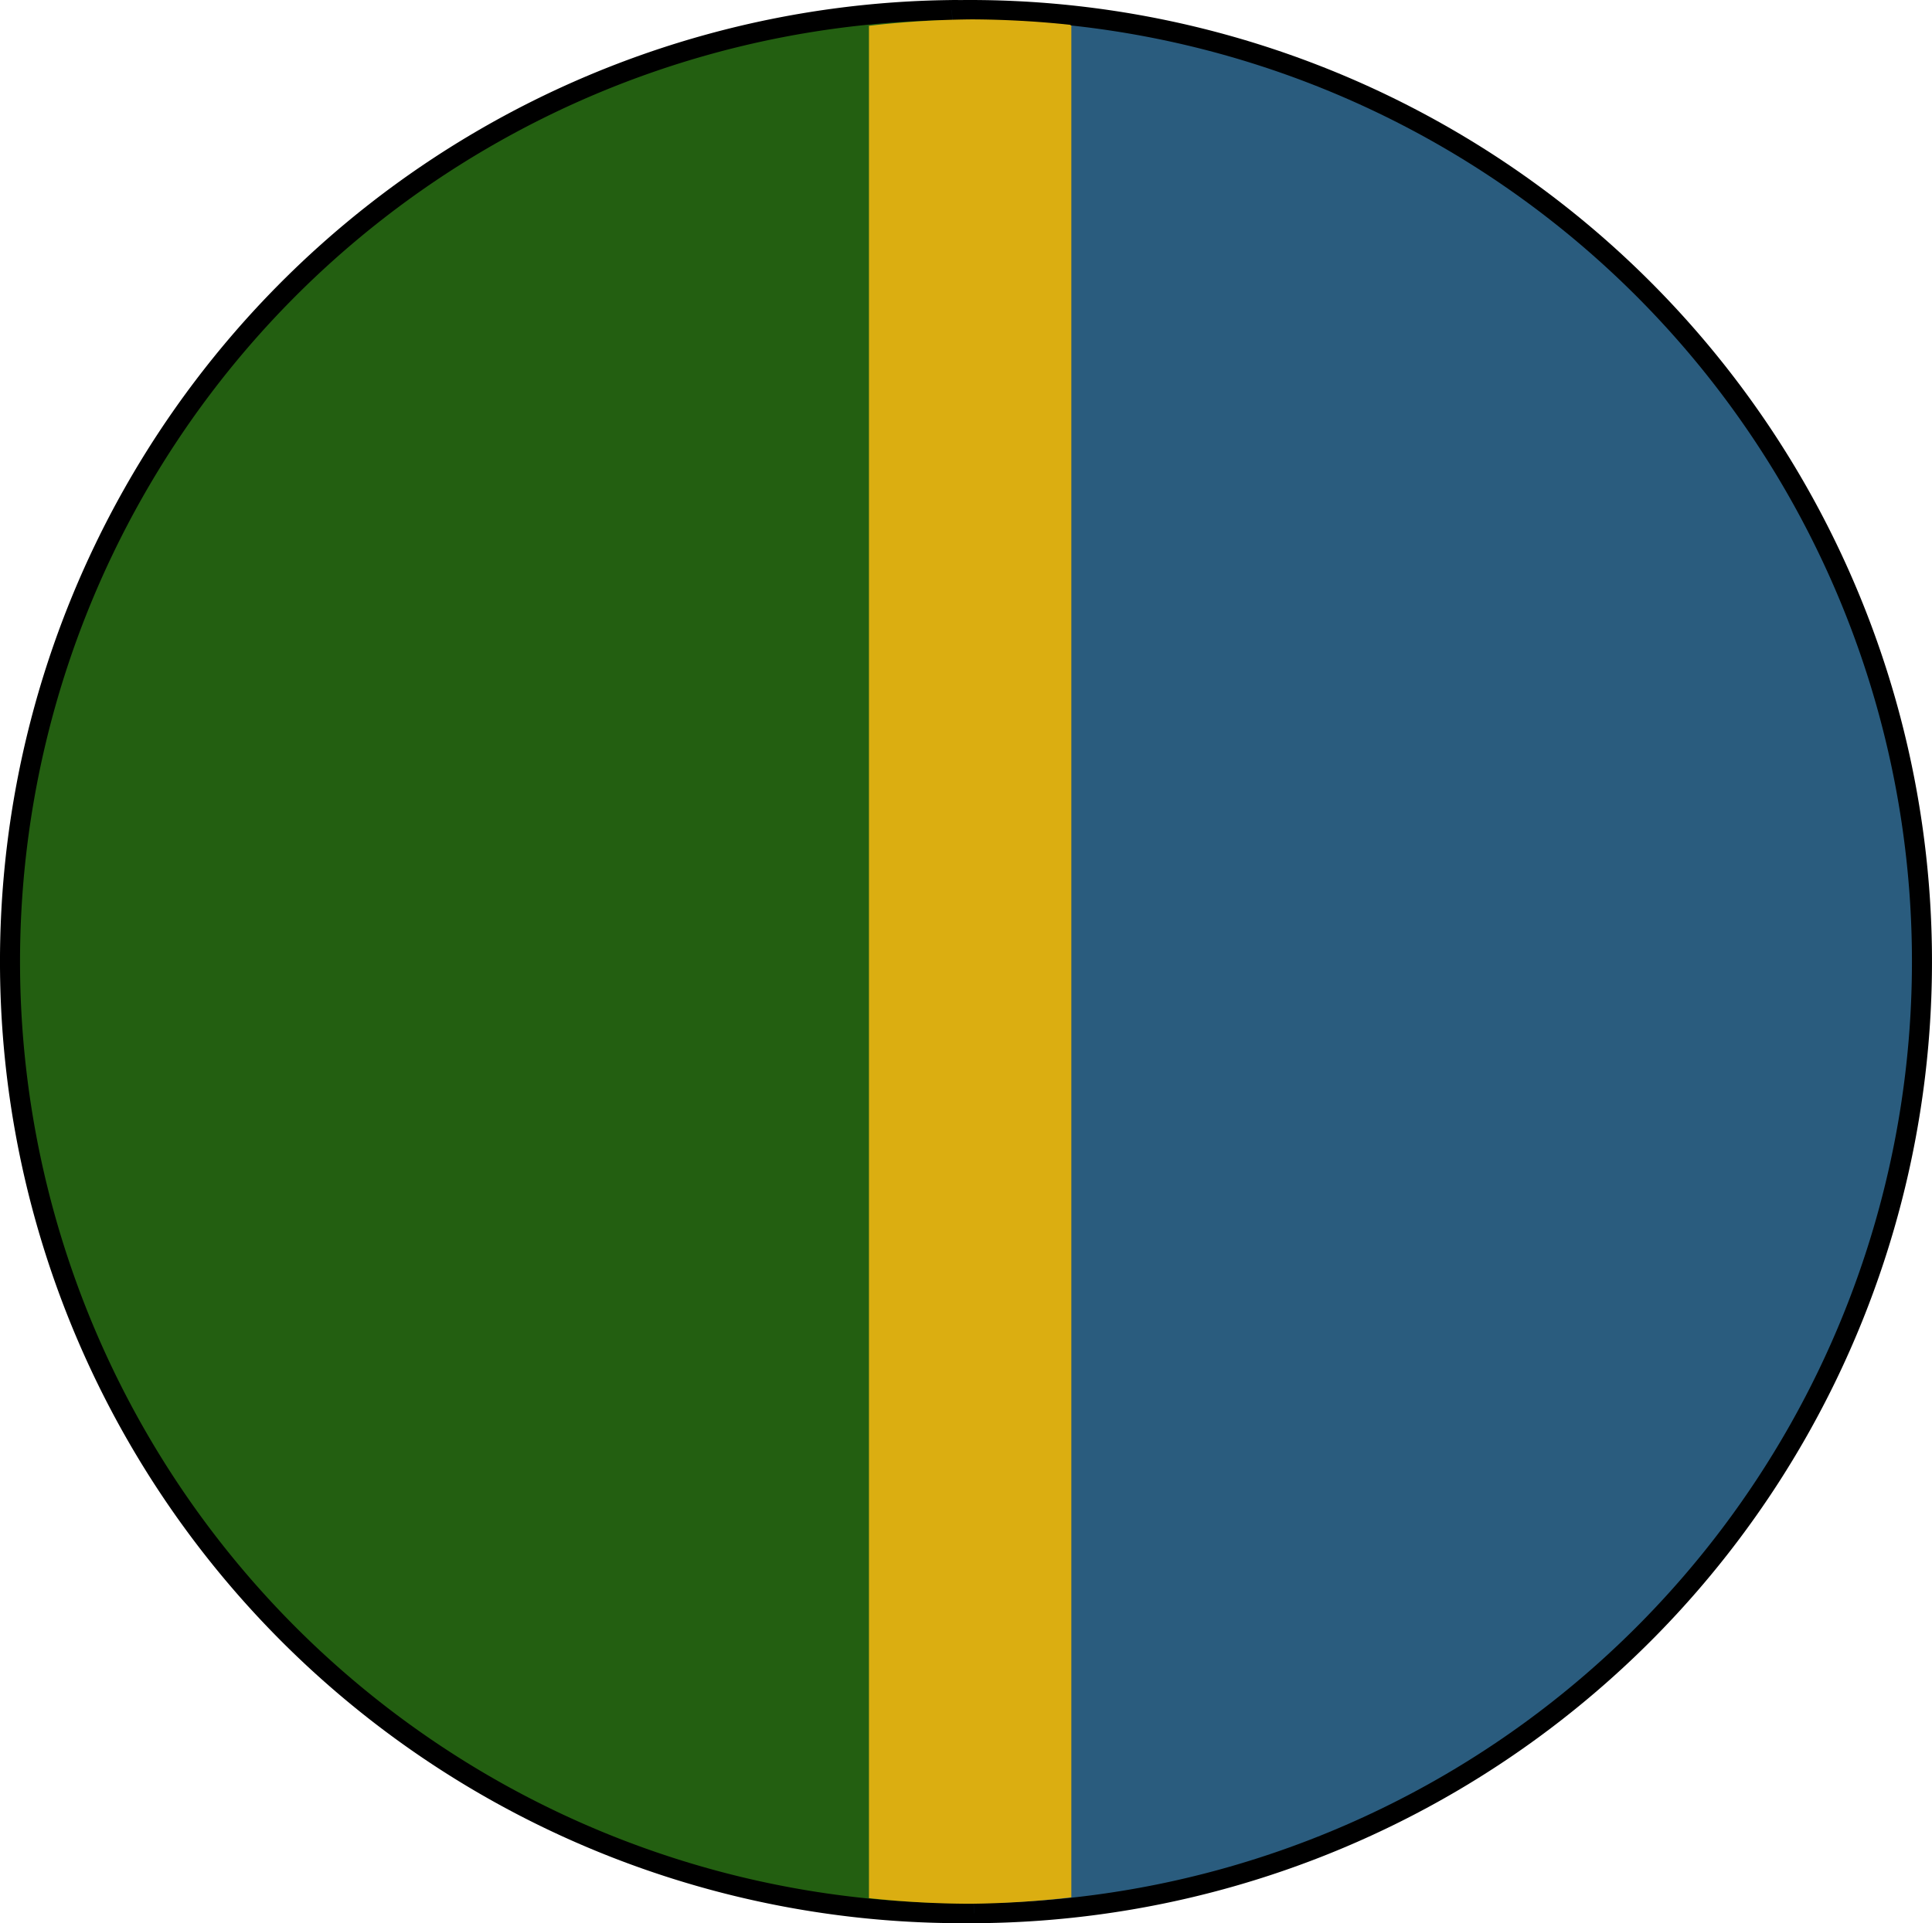 <?xml version="1.0" encoding="UTF-8" standalone="no"?>
<!-- Created with Inkscape (http://www.inkscape.org/) -->

<svg
   xmlns:dc="http://purl.org/dc/elements/1.1/"
   xmlns:cc="http://creativecommons.org/ns#"
   xmlns:rdf="http://www.w3.org/1999/02/22-rdf-syntax-ns#"
   xmlns:svg="http://www.w3.org/2000/svg"
   xmlns="http://www.w3.org/2000/svg"
   xmlns:sodipodi="http://sodipodi.sourceforge.net/DTD/sodipodi-0.dtd"
   xmlns:inkscape="http://www.inkscape.org/namespaces/inkscape"
   width="27.21mm"
   height="27.093mm"
   viewBox="0 0 96.414 96"
   id="svg4909"
   version="1.1"
   inkscape:version="0.92.2 (5c3e80d, 2017-08-06)"
   sodipodi:docname="GTM.svg">
  <defs
     id="defs4911" />
  <sodipodi:namedview
     id="base"
     pagecolor="#ffffff"
     bordercolor="#666666"
     borderopacity="1.0"
     inkscape:pageopacity="0.0"
     inkscape:pageshadow="2"
     inkscape:zoom="0.35"
     inkscape:cx="-128.22168"
     inkscape:cy="-20.571582"
     inkscape:document-units="px"
     inkscape:current-layer="svg4909"
     showgrid="false"
     fit-margin-top="0"
     fit-margin-left="0"
     fit-margin-right="0"
     fit-margin-bottom="0"
     inkscape:window-width="1366"
     inkscape:window-height="705"
     inkscape:window-x="-8"
     inkscape:window-y="-8"
     inkscape:window-maximized="1" />
  <g
     id="GTM"
     transform="translate(419.635,-415.791)">
    <path
       style="opacity:1;fill:#235f11;fill-opacity:1;stroke:#000000;stroke-width:1;stroke-miterlimit:4;stroke-dasharray:none;stroke-opacity:1"
       id="path4304-4"
       sodipodi:type="arc"
       sodipodi:cx="371.63577"
       sodipodi:cy="463.79059"
       sodipodi:rx="47.5"
       sodipodi:ry="47.5"
       sodipodi:start="4.7162319"
       sodipodi:end="1.5898416"
       d="m 371.818,416.291 a 47.5,47.5 0 0 1 41.164,24.117 47.5,47.5 0 0 1 -0.546,47.705 47.5,47.5 0 0 1 -41.705,23.169"
       sodipodi:open="true"
       transform="scale(-1,1)" />
    <path
       style="opacity:1;fill:#2a5c7e;fill-opacity:1;stroke:#000000;stroke-width:1;stroke-miterlimit:4;stroke-dasharray:none;stroke-opacity:1"
       id="path4304-4-8"
       sodipodi:type="arc"
       sodipodi:cx="-371.22134"
       sodipodi:cy="-463.79095"
       sodipodi:rx="47.5"
       sodipodi:ry="47.5"
       sodipodi:start="4.7162319"
       sodipodi:end="1.5898416"
       d="m -371.039,-511.291 a 47.5,47.5 0 0 1 41.164,24.117 47.5,47.5 0 0 1 -0.546,47.705 47.5,47.5 0 0 1 -41.705,23.169"
       sodipodi:open="true"
       transform="scale(1,-1)" />
    <path
       style="opacity:1;fill:#dbae11;fill-opacity:1;stroke:none;stroke-width:1;stroke-miterlimit:4;stroke-dasharray:none;stroke-opacity:1"
       d="m -371.22,416.759 a 47.5,47.031 0 0 0 -5.051,0.32 v 93.461 a 47.5,47.031 0 0 0 5.051,0.281 47.5,47.031 0 0 0 5.049,-0.32 v -93.432 a 19.19,48.514 0 0 0 -0.072,-0.041 47.5,47.031 0 0 0 -4.977,-0.27 z"
       id="path4304-6"
       inkscape:connector-curvature="0" />
  </g>
</svg>
